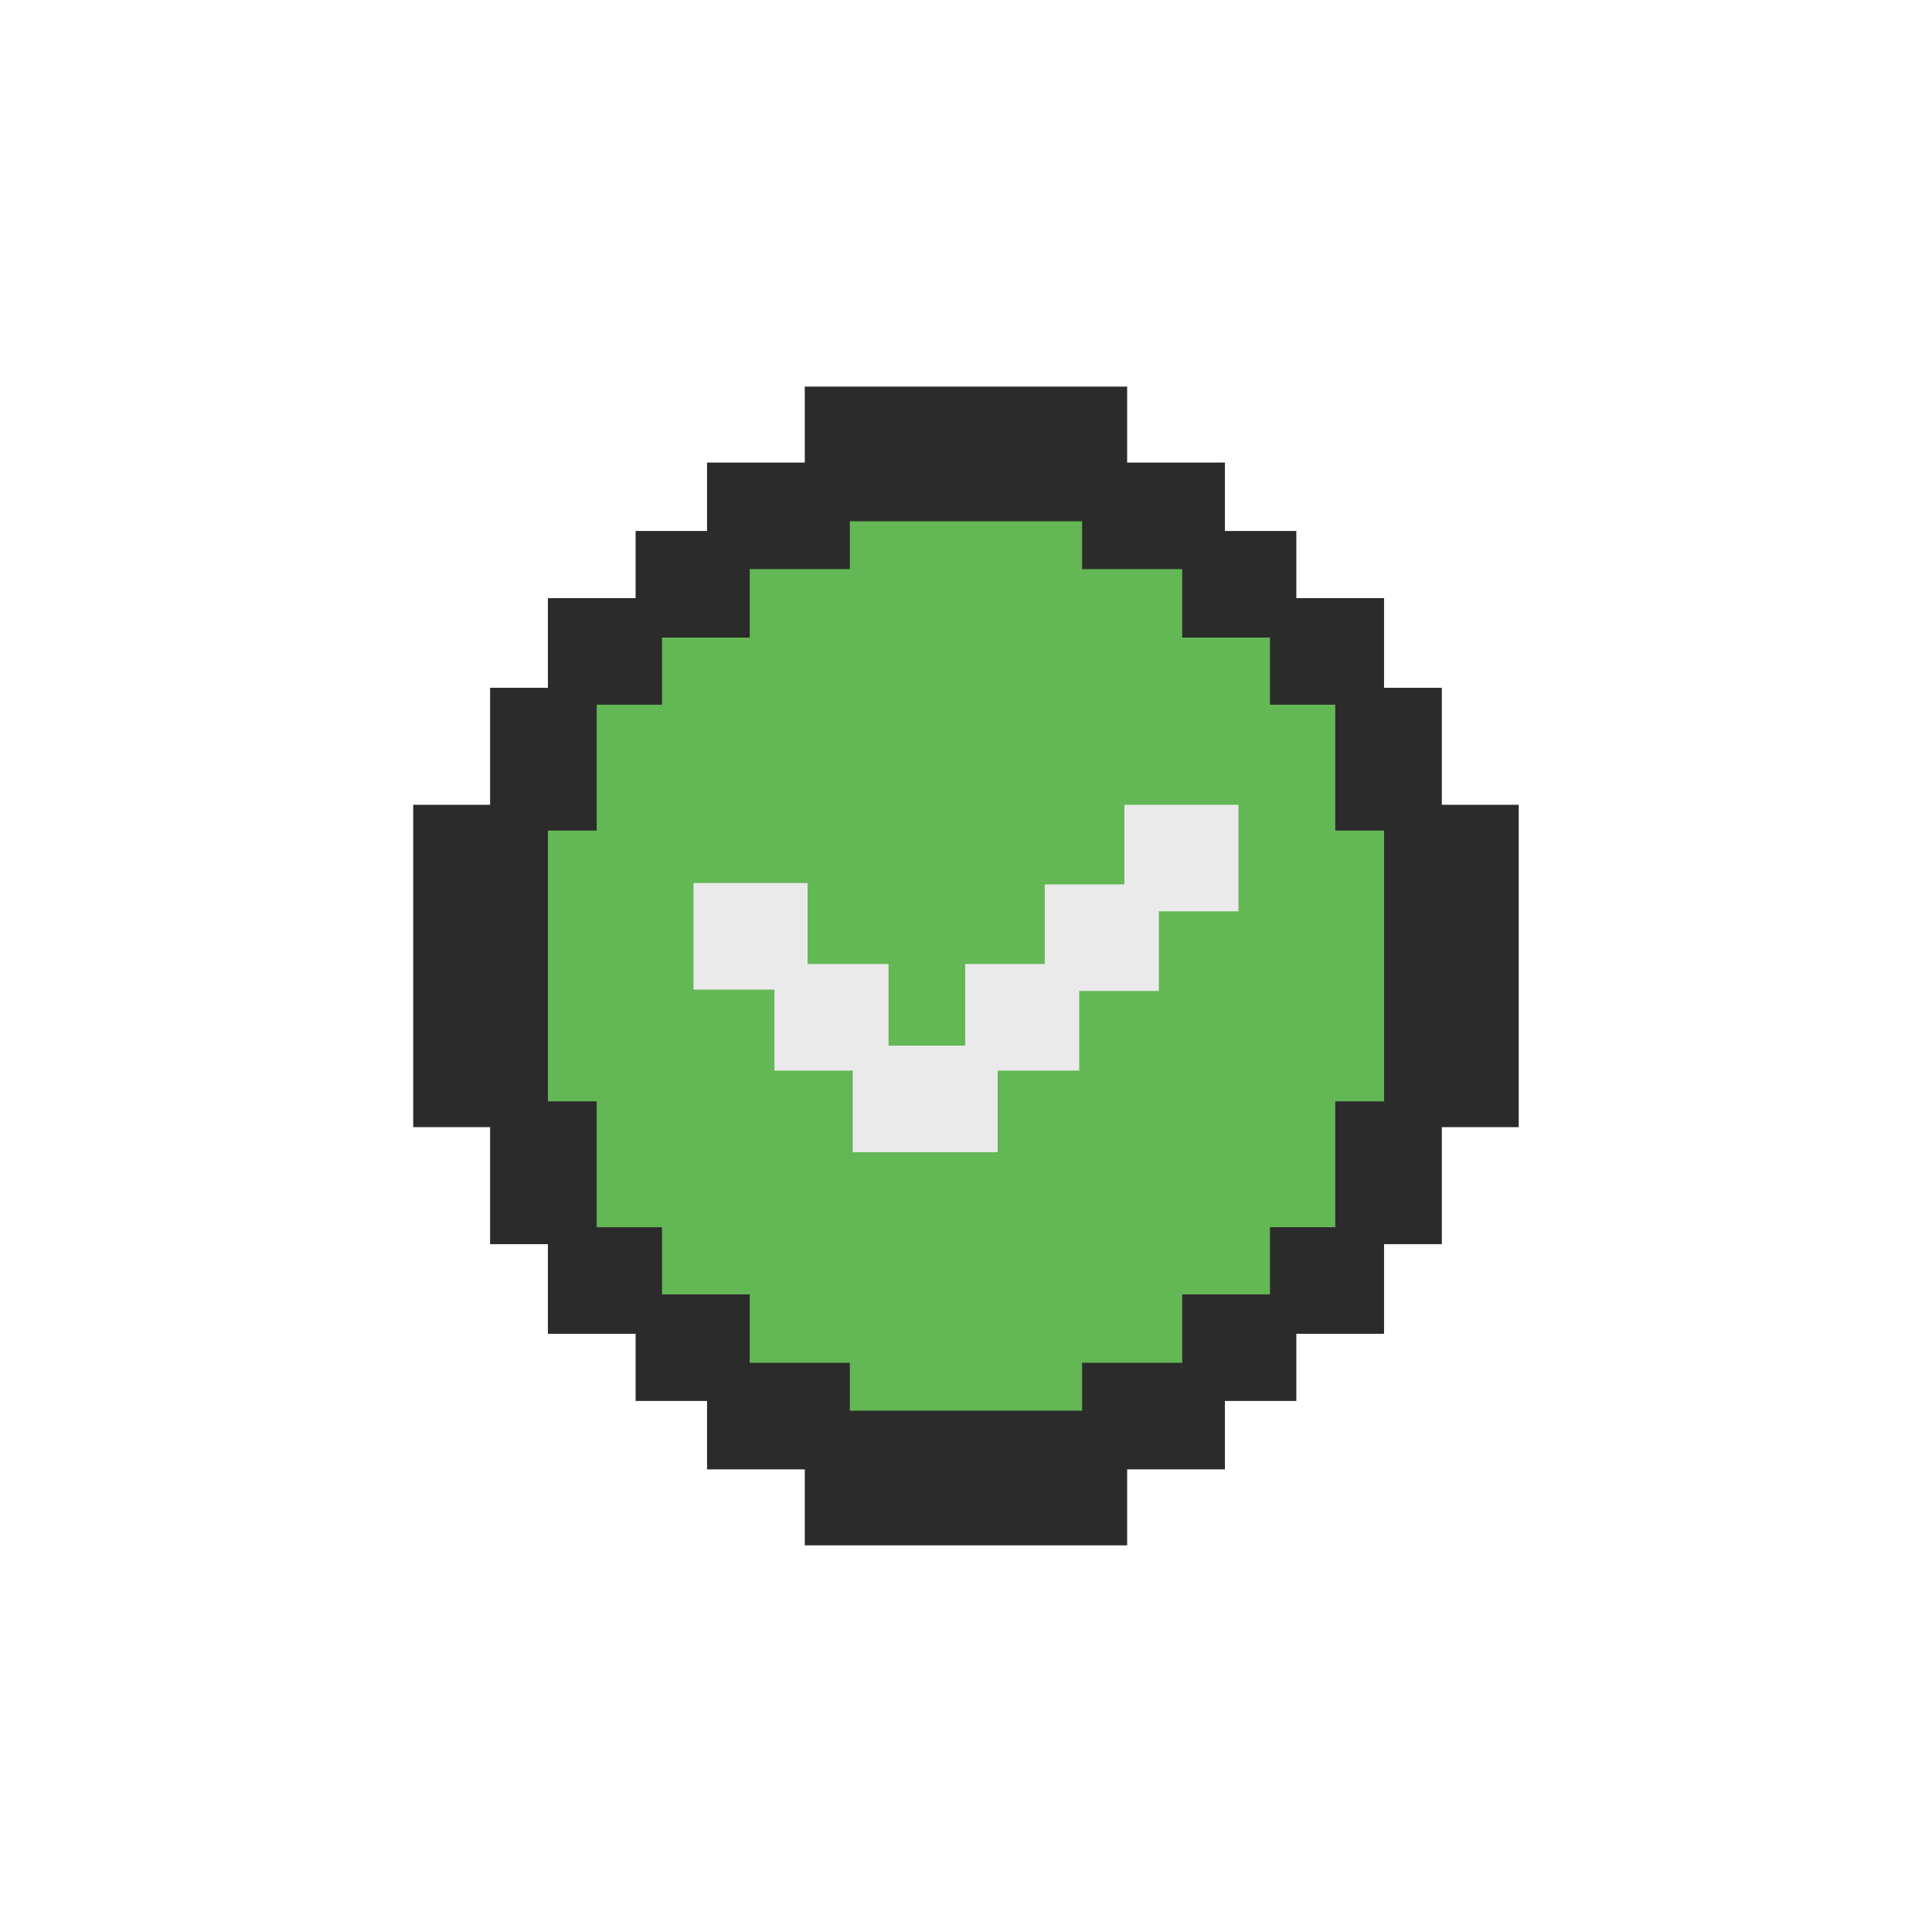<svg xmlns="http://www.w3.org/2000/svg" xmlns:xlink="http://www.w3.org/1999/xlink" width="2380" zoomAndPan="magnify" viewBox="0 0 1784.88 1785" height="2380" preserveAspectRatio="xMidYMid meet" version="1.0"><defs><clipPath id="d4ccbeda95"><path d="M 743 1303 L 1042 1303 L 1042 1427.941 L 743 1427.941 Z M 743 1303 " clip-rule="nonzero"/></clipPath><clipPath id="5dd1620005"><path d="M 381.715 743 L 507 743 L 507 1042 L 381.715 1042 Z M 381.715 743 " clip-rule="nonzero"/></clipPath><clipPath id="2345985350"><path d="M 743 357.012 L 1042 357.012 L 1042 482 L 743 482 Z M 743 357.012 " clip-rule="nonzero"/></clipPath><clipPath id="b7f8ef843f"><path d="M 1278 743 L 1403.148 743 L 1403.148 1042 L 1278 1042 Z M 1278 743 " clip-rule="nonzero"/></clipPath></defs><path fill="#63b755" d="M 1340.891 892.477 C 1340.891 899.816 1340.711 907.152 1340.348 914.48 C 1339.988 921.812 1339.449 929.129 1338.73 936.434 C 1338.012 943.738 1337.113 951.02 1336.035 958.281 C 1334.957 965.539 1333.703 972.77 1332.273 979.969 C 1330.84 987.168 1329.234 994.324 1327.449 1001.445 C 1325.664 1008.566 1323.707 1015.637 1321.578 1022.66 C 1319.449 1029.684 1317.145 1036.652 1314.672 1043.562 C 1312.199 1050.473 1309.559 1057.316 1306.75 1064.098 C 1303.941 1070.879 1300.969 1077.586 1297.832 1084.223 C 1294.691 1090.855 1291.395 1097.41 1287.934 1103.883 C 1284.473 1110.355 1280.855 1116.742 1277.082 1123.035 C 1273.309 1129.332 1269.383 1135.531 1265.309 1141.633 C 1261.23 1147.734 1257.004 1153.734 1252.633 1159.629 C 1248.258 1165.523 1243.746 1171.309 1239.09 1176.984 C 1234.434 1182.656 1229.641 1188.211 1224.711 1193.648 C 1219.781 1199.09 1214.723 1204.402 1209.531 1209.594 C 1204.344 1214.781 1199.027 1219.84 1193.59 1224.77 C 1188.152 1229.699 1182.594 1234.492 1176.922 1239.148 C 1171.246 1243.805 1165.465 1248.32 1159.566 1252.691 C 1153.672 1257.062 1147.672 1261.289 1141.57 1265.367 C 1135.469 1269.441 1129.27 1273.367 1122.973 1277.141 C 1116.68 1280.914 1110.293 1284.531 1103.82 1287.992 C 1097.348 1291.453 1090.793 1294.75 1084.156 1297.887 C 1077.523 1301.027 1070.816 1304 1064.035 1306.809 C 1057.254 1309.617 1050.406 1312.258 1043.496 1314.73 C 1036.586 1317.203 1029.617 1319.504 1022.594 1321.637 C 1015.57 1323.766 1008.5 1325.723 1001.379 1327.508 C 994.262 1329.289 987.102 1330.898 979.902 1332.328 C 972.703 1333.762 965.473 1335.016 958.215 1336.094 C 950.953 1337.168 943.672 1338.066 936.367 1338.785 C 929.062 1339.508 921.746 1340.047 914.414 1340.406 C 907.082 1340.766 899.746 1340.945 892.406 1340.945 C 885.066 1340.945 877.73 1340.766 870.402 1340.406 C 863.07 1340.047 855.754 1339.508 848.449 1338.785 C 841.145 1338.066 833.863 1337.168 826.602 1336.094 C 819.34 1335.016 812.113 1333.762 804.914 1332.328 C 797.715 1330.898 790.555 1329.289 783.434 1327.508 C 776.316 1325.723 769.242 1323.766 762.219 1321.637 C 755.195 1319.504 748.23 1317.203 741.316 1314.73 C 734.406 1312.258 727.562 1309.617 720.781 1306.809 C 714 1304 707.293 1301.027 700.656 1297.887 C 694.02 1294.75 687.469 1291.453 680.996 1287.992 C 674.52 1284.531 668.137 1280.914 661.84 1277.141 C 655.547 1273.367 649.348 1269.441 643.242 1265.367 C 637.141 1261.289 631.141 1257.062 625.246 1252.691 C 619.352 1248.32 613.566 1243.805 607.895 1239.148 C 602.219 1234.492 596.664 1229.699 591.227 1224.77 C 585.785 1219.84 580.473 1214.781 575.281 1209.594 C 570.094 1204.402 565.031 1199.09 560.105 1193.648 C 555.176 1188.211 550.383 1182.656 545.727 1176.984 C 541.07 1171.309 536.555 1165.523 532.184 1159.629 C 527.812 1153.734 523.586 1147.734 519.508 1141.633 C 515.43 1135.531 511.504 1129.332 507.73 1123.035 C 503.957 1116.742 500.34 1110.355 496.883 1103.883 C 493.422 1097.41 490.121 1090.855 486.984 1084.223 C 483.848 1077.586 480.871 1070.879 478.062 1064.098 C 475.254 1057.316 472.613 1050.473 470.141 1043.562 C 467.668 1036.652 465.367 1029.684 463.238 1022.66 C 461.105 1015.637 459.148 1008.566 457.367 1001.445 C 455.582 994.324 453.973 987.168 452.543 979.969 C 451.109 972.77 449.855 965.539 448.777 958.281 C 447.703 951.02 446.805 943.738 446.086 936.434 C 445.363 929.129 444.824 921.812 444.465 914.48 C 444.105 907.152 443.926 899.816 443.926 892.477 C 443.926 885.137 444.105 877.801 444.465 870.469 C 444.824 863.141 445.363 855.824 446.086 848.52 C 446.805 841.215 447.703 833.934 448.777 826.672 C 449.855 819.41 451.109 812.184 452.543 804.984 C 453.973 797.785 455.582 790.625 457.367 783.508 C 459.148 776.387 461.105 769.316 463.238 762.293 C 465.367 755.27 467.668 748.301 470.141 741.391 C 472.613 734.48 475.254 727.633 478.062 720.855 C 480.871 714.074 483.848 707.363 486.984 700.73 C 490.121 694.094 493.422 687.543 496.883 681.07 C 500.34 674.594 503.957 668.211 507.73 661.918 C 511.504 655.621 515.43 649.422 519.508 643.32 C 523.586 637.215 527.812 631.219 532.184 625.324 C 536.555 619.426 541.07 613.645 545.727 607.969 C 550.383 602.297 555.176 596.738 560.105 591.301 C 565.031 585.863 570.094 580.551 575.281 575.359 C 580.473 570.168 585.785 565.109 591.227 560.18 C 596.664 555.254 602.219 550.461 607.895 545.805 C 613.566 541.148 619.352 536.633 625.246 532.262 C 631.141 527.891 637.141 523.664 643.242 519.586 C 649.348 515.508 655.547 511.582 661.84 507.809 C 668.137 504.035 674.52 500.422 680.996 496.961 C 687.469 493.5 694.02 490.203 700.656 487.062 C 707.293 483.926 714 480.953 720.781 478.145 C 727.562 475.336 734.406 472.695 741.316 470.223 C 748.23 467.75 755.195 465.445 762.219 463.316 C 769.242 461.188 776.316 459.23 783.434 457.445 C 790.555 455.664 797.715 454.055 804.914 452.621 C 812.113 451.191 819.34 449.938 826.602 448.859 C 833.863 447.781 841.145 446.883 848.449 446.164 C 855.754 445.445 863.07 444.906 870.402 444.547 C 877.73 444.188 885.066 444.004 892.406 444.004 C 899.746 444.004 907.082 444.188 914.414 444.547 C 921.746 444.906 929.062 445.445 936.367 446.164 C 943.672 446.883 950.953 447.781 958.215 448.859 C 965.473 449.938 972.703 451.191 979.902 452.621 C 987.102 454.055 994.262 455.664 1001.379 457.445 C 1008.5 459.23 1015.57 461.188 1022.594 463.316 C 1029.617 465.445 1036.586 467.75 1043.496 470.223 C 1050.406 472.695 1057.254 475.336 1064.035 478.145 C 1070.816 480.953 1077.523 483.926 1084.156 487.062 C 1090.793 490.203 1097.348 493.5 1103.82 496.961 C 1110.293 500.422 1116.68 504.035 1122.973 507.809 C 1129.27 511.582 1135.469 515.508 1141.57 519.586 C 1147.672 523.664 1153.672 527.891 1159.566 532.262 C 1165.465 536.633 1171.246 541.148 1176.922 545.805 C 1182.594 550.461 1188.152 555.254 1193.59 560.18 C 1199.027 565.109 1204.344 570.168 1209.531 575.359 C 1214.723 580.551 1219.781 585.863 1224.711 591.301 C 1229.641 596.738 1234.434 602.297 1239.09 607.969 C 1243.746 613.645 1248.258 619.426 1252.633 625.324 C 1257.004 631.219 1261.23 637.215 1265.309 643.32 C 1269.383 649.422 1273.309 655.621 1277.082 661.918 C 1280.855 668.211 1284.473 674.594 1287.934 681.07 C 1291.395 687.543 1294.691 694.094 1297.832 700.73 C 1300.969 707.363 1303.941 714.074 1306.75 720.855 C 1309.559 727.633 1312.199 734.48 1314.672 741.391 C 1317.145 748.301 1319.449 755.27 1321.578 762.293 C 1323.707 769.316 1325.664 776.387 1327.449 783.508 C 1329.234 790.625 1330.84 797.785 1332.273 804.984 C 1333.703 812.184 1334.957 819.41 1336.035 826.672 C 1337.113 833.934 1338.012 841.215 1338.73 848.52 C 1339.449 855.824 1339.988 863.141 1340.348 870.469 C 1340.711 877.801 1340.891 885.137 1340.891 892.477 Z M 1340.891 892.477 " fill-opacity="1" fill-rule="nonzero"/><g clip-path="url(#d4ccbeda95)"><path fill="#2b2b2b" d="M 743.496 1303.352 L 1041.328 1303.352 L 1041.328 1427.773 L 743.496 1427.773 Z M 743.496 1303.352 " fill-opacity="1" fill-rule="nonzero"/></g><g clip-path="url(#5dd1620005)"><path fill="#2b2b2b" d="M 381.715 1041.387 L 381.715 743.559 L 506.141 743.559 L 506.141 1041.387 Z M 381.715 1041.387 " fill-opacity="1" fill-rule="nonzero"/></g><path fill="#2b2b2b" d="M 653.188 1259.125 L 785.105 1259.125 L 785.105 1357.582 L 653.188 1357.582 Z M 653.188 1259.125 " fill-opacity="1" fill-rule="nonzero"/><path fill="#2b2b2b" d="M 452.758 1149.5 L 452.758 1017.582 L 551.219 1017.582 L 551.219 1149.5 Z M 452.758 1149.5 " fill-opacity="1" fill-rule="nonzero"/><path fill="#2b2b2b" d="M 587.184 1195.902 L 692.598 1195.902 L 692.598 1294.359 L 587.184 1294.359 Z M 587.184 1195.902 " fill-opacity="1" fill-rule="nonzero"/><path fill="#2b2b2b" d="M 506.141 1133.863 L 611.559 1133.863 L 611.559 1232.316 L 506.141 1232.316 Z M 506.141 1133.863 " fill-opacity="1" fill-rule="nonzero"/><g clip-path="url(#2345985350)"><path fill="#2b2b2b" d="M 743.496 357.176 L 1041.328 357.176 L 1041.328 481.602 L 743.496 481.602 Z M 743.496 357.176 " fill-opacity="1" fill-rule="nonzero"/></g><path fill="#2b2b2b" d="M 653.188 427.363 L 785.105 427.363 L 785.105 525.82 L 653.188 525.82 Z M 653.188 427.363 " fill-opacity="1" fill-rule="nonzero"/><path fill="#2b2b2b" d="M 551.219 635.445 L 551.219 767.363 L 452.758 767.363 L 452.758 635.445 Z M 551.219 635.445 " fill-opacity="1" fill-rule="nonzero"/><path fill="#2b2b2b" d="M 587.184 490.586 L 692.598 490.586 L 692.598 589.043 L 587.184 589.043 Z M 587.184 490.586 " fill-opacity="1" fill-rule="nonzero"/><path fill="#2b2b2b" d="M 506.141 552.625 L 611.559 552.625 L 611.559 651.082 L 506.141 651.082 Z M 506.141 552.625 " fill-opacity="1" fill-rule="nonzero"/><path fill="#eaeaea" d="M 1144.168 842.016 L 1038.754 842.016 L 1038.754 743.559 L 1144.168 743.559 Z M 1144.168 842.016 " fill-opacity="1" fill-rule="nonzero"/><path fill="#eaeaea" d="M 1070.617 915.566 L 965.199 915.566 L 965.199 817.109 L 1070.617 817.109 Z M 1070.617 915.566 " fill-opacity="1" fill-rule="nonzero"/><path fill="#eaeaea" d="M 997.07 989.117 L 891.656 989.117 L 891.656 890.66 L 997.07 890.66 Z M 997.07 989.117 " fill-opacity="1" fill-rule="nonzero"/><path fill="#eaeaea" d="M 820.875 989.117 L 715.461 989.117 L 715.461 890.66 L 820.875 890.66 Z M 820.875 989.117 " fill-opacity="1" fill-rule="nonzero"/><path fill="#eaeaea" d="M 746.07 914.309 L 640.652 914.309 L 640.652 815.852 L 746.07 815.852 Z M 746.07 914.309 " fill-opacity="1" fill-rule="nonzero"/><path fill="#eaeaea" d="M 921.672 1064.516 L 787.754 1064.516 L 787.754 966.059 L 921.672 966.059 Z M 921.672 1064.516 " fill-opacity="1" fill-rule="nonzero"/><g clip-path="url(#b7f8ef843f)"><path fill="#2b2b2b" d="M 1278.68 1041.387 L 1278.68 743.559 L 1403.105 743.559 L 1403.105 1041.387 Z M 1278.68 1041.387 " fill-opacity="1" fill-rule="nonzero"/></g><path fill="#2b2b2b" d="M 1131.637 1357.582 L 999.715 1357.582 L 999.715 1259.125 L 1131.637 1259.125 Z M 1131.637 1357.582 " fill-opacity="1" fill-rule="nonzero"/><path fill="#2b2b2b" d="M 1233.605 1149.492 L 1233.605 1017.574 L 1332.066 1017.574 L 1332.066 1149.492 Z M 1233.605 1149.492 " fill-opacity="1" fill-rule="nonzero"/><path fill="#2b2b2b" d="M 1197.641 1294.359 L 1092.227 1294.359 L 1092.227 1195.902 L 1197.641 1195.902 Z M 1197.641 1294.359 " fill-opacity="1" fill-rule="nonzero"/><path fill="#2b2b2b" d="M 1278.68 1232.316 L 1173.266 1232.316 L 1173.266 1133.859 L 1278.68 1133.859 Z M 1278.68 1232.316 " fill-opacity="1" fill-rule="nonzero"/><path fill="#2b2b2b" d="M 1131.637 525.82 L 999.715 525.82 L 999.715 427.363 L 1131.637 427.363 Z M 1131.637 525.82 " fill-opacity="1" fill-rule="nonzero"/><path fill="#2b2b2b" d="M 1332.059 635.453 L 1332.059 767.371 L 1233.598 767.371 L 1233.598 635.453 Z M 1332.059 635.453 " fill-opacity="1" fill-rule="nonzero"/><path fill="#2b2b2b" d="M 1197.641 589.043 L 1092.227 589.043 L 1092.227 490.586 L 1197.641 490.586 Z M 1197.641 589.043 " fill-opacity="1" fill-rule="nonzero"/><path fill="#2b2b2b" d="M 1278.68 651.09 L 1173.266 651.09 L 1173.266 552.633 L 1278.68 552.633 Z M 1278.68 651.09 " fill-opacity="1" fill-rule="nonzero"/></svg>